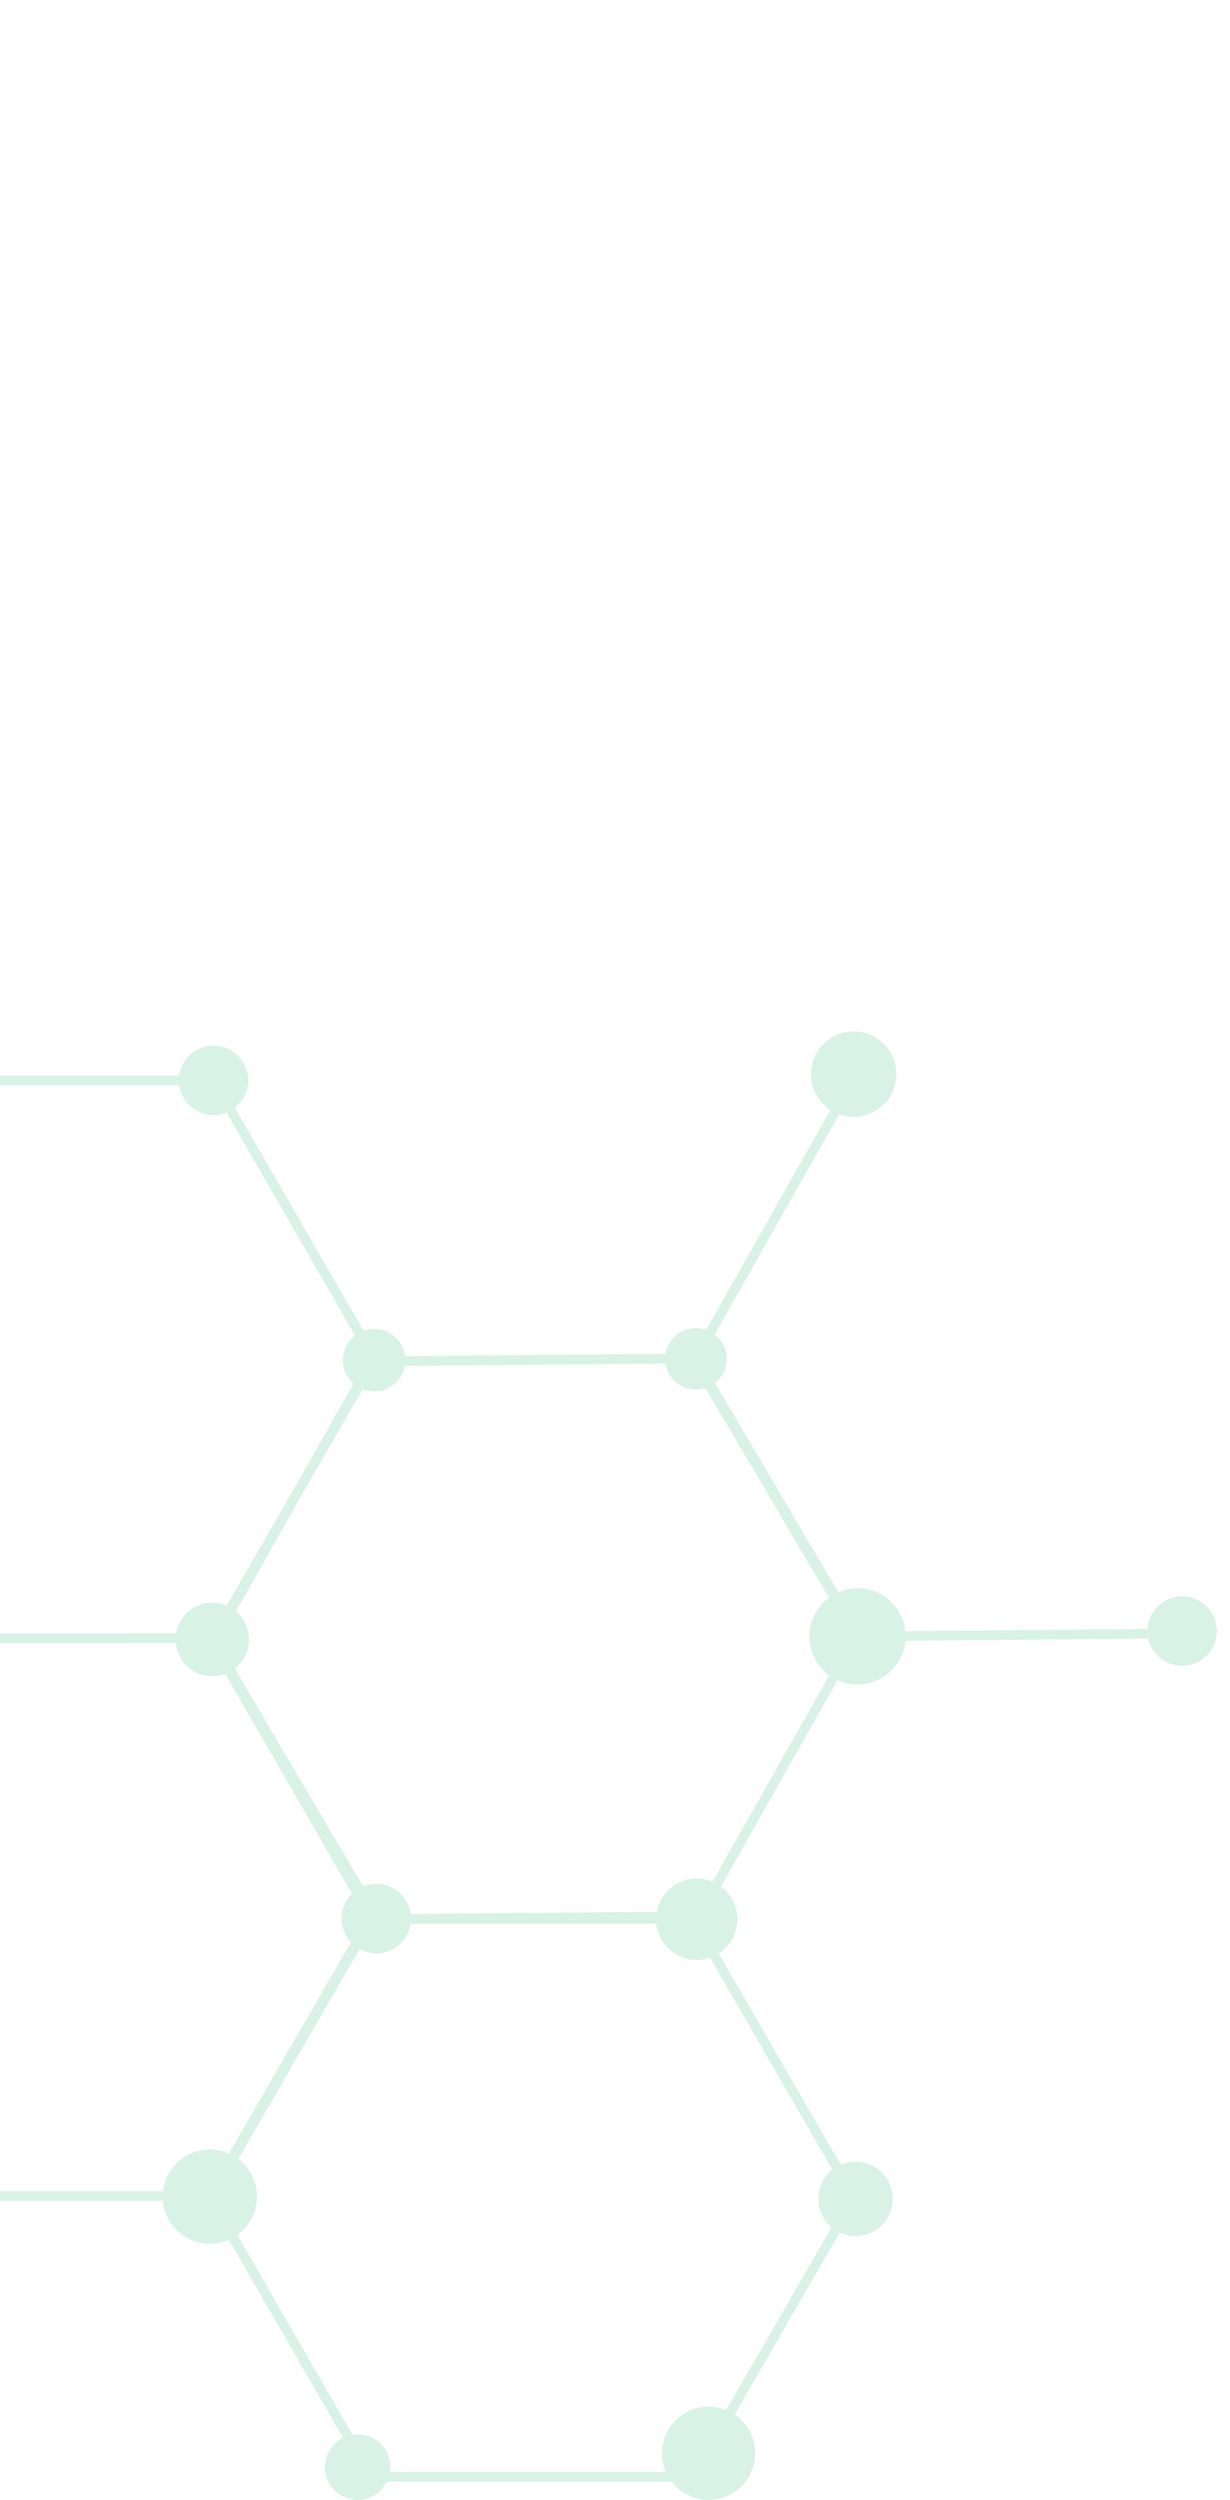 <svg width="100%" height="100%" viewBox="0 0 188 382" fill="none" xmlns="http://www.w3.org/2000/svg">
<g opacity="0.5" clip-path="url(#clip0_21_1623)">
<path d="M424.631 1018.94L401.222 1060.35L401.946 1062.06L425.753 1019.98L473.049 1019.98L473.049 1018.51L426.264 1018.51L416.817 1002.47L401.887 976.612L426.074 934.737L473.058 934.737L473.058 933.262L426.169 933.262L401.847 891.102L426.25 848.838L426.463 848.471L401.924 805.935L426.481 762.495L401.874 720.732L402.272 720.732L402.467 720.393L401.598 718.931L401.408 719.266L353.058 719.719L340.137 697.768L328.623 677.812L352.307 635.928L351.438 634.462L327.415 676.952L279.006 676.952L254.693 634.779L279.096 592.537L279.304 592.166L254.516 549.178L278.313 507.094L327.532 506.642L326.668 505.176L278.617 505.628L254.068 463.966L277.694 422.19L276.83 420.724L252.829 463.174L204.994 463.626L180.224 420.652L131.114 420.652L106.792 378.478L131.191 336.214L131.404 335.847L107 293.542L107.204 293.542L131.376 250.785L180.894 250.332L181.346 249.545L180.478 248.097L180.025 248.866L131.675 249.318L107.122 207.652L130.91 165.568L130.037 164.116L105.887 206.832L57.827 207.262L33.061 164.351L-16.049 164.351L-40.371 122.177L-15.972 79.931L-15.76 79.56L-40.778 36.201L-89.889 36.201L-109.166 2.769L-110.442 3.507L-91.318 36.653L-115.505 78.533L-163.859 78.533L-183.037 45.292L-184.313 46.025L-164.71 80.008L-115.6 80.008L-91.278 122.177L-115.677 164.423L-115.889 164.79L-91.35 207.326L-115.903 250.766L-114.206 250.766L-90.409 208.683L-42.054 208.231L-26.672 234.331L-17.691 249.902L-42.009 291.985L-89.373 292.406L-90.278 293.886L-42.281 293.461L-17.565 336.3L31.545 336.3L55.867 378.46L31.468 420.706L31.256 421.077L55.809 463.613L31.74 506.275L-17.777 506.728L-16.913 508.194L31.437 507.741L55.99 549.404L32.188 591.487L32.152 591.487L33.011 592.953L33.052 592.953L57.225 550.196L105.679 549.743L129.897 591.722L105.34 635.163L130.539 677.93L130.757 678.296L179.491 677.844L203.628 719.678L203.587 719.678L179.396 762.476L129.879 762.929L130.752 764.39L179.098 763.938L203.66 805.628L180.048 847.394L180.916 848.851L204.895 806.437L252.792 805.985L277.522 848.905L326.632 848.905L350.954 891.066L326.555 933.312L326.342 933.678L350.882 976.214L326.333 1019.65L328.025 1019.65L351.827 977.572L400.177 977.119L415.56 1003.22L424.631 1018.94ZM-90.002 121.426L-114.17 79.537L-89.984 37.662L-41.629 37.662L-17.461 79.551L-41.647 121.431L-90.002 121.426ZM-90.024 206.665L-114.188 164.776L-90.002 122.901L-41.647 122.901L-17.483 164.79L-41.67 206.67L-90.024 206.665ZM-15.968 249.576L-25.414 233.549L-40.344 207.688L-16.158 165.813L32.197 165.813L56.243 207.498L45.254 226.933L32.192 249.59L-15.968 249.576ZM46.557 227.657L57.474 208.76L105.593 208.33L130.141 249.997L106.339 292.08L62.002 292.479L57.98 292.479L33.455 250.848L46.557 227.657ZM-16.696 334.815L-40.57 293.434L-40.444 293.434L-16.465 251.052L31.695 251.052L55.858 292.94L31.672 334.815L-16.696 334.815ZM57.161 377.727L32.998 335.838L57.157 294.008L61.962 293.963L105.539 293.963L129.702 335.852L105.516 377.727L57.161 377.727ZM424.789 762.513L400.987 804.596L352.637 805.048L337.255 778.916L328.274 763.381L352.592 721.298L400.241 720.846L424.789 762.513ZM277.078 506.298L253.277 548.381L208.939 548.779L205.171 548.779L180.74 506.461L182.943 502.565L204.61 465.047L252.503 464.595L277.078 506.298ZM57.143 462.97L32.975 421.082L57.161 379.202L105.516 379.202L129.684 421.091L105.484 462.979L57.143 462.97ZM131.019 422.113L179.374 422.113L203.307 463.595L181.676 501.854L179.356 505.877L131.173 505.877L122.862 491.768L106.842 463.993L131.019 422.113ZM32.957 507.081L56.759 464.997L105.109 464.545L121.595 492.524L129.576 506.357L105.86 548.309L57.51 548.761L32.957 507.081ZM131.204 591.12L107.041 549.232L131.227 507.352L178.786 507.352L203.61 549.481L179.559 591.111L131.204 591.12ZM205.067 550.3L208.903 550.268L253.439 550.268L277.608 592.157L253.426 634.045L205.275 634.045L195.742 617.868L180.907 592.157L205.067 550.3ZM107.023 635.19L130.824 593.107L179.175 592.655L194.471 618.61L203.628 634.489L188.902 660.54L179.731 676.418L131.575 676.871L107.023 635.19ZM205.044 719.271L180.975 677.554L190.191 661.264L205.062 635.512L253.417 635.512L277.585 677.405L253.399 719.284L205.044 719.271ZM278.924 678.418L327.03 678.418L338.874 698.528L351.153 719.796L351.026 719.796L327.048 762.178L278.888 762.178L254.724 720.289L278.924 678.418ZM180.631 763.295L204.433 721.212L252.783 720.76L277.336 762.427L274.386 767.644L253.082 804.528L205.184 804.98L180.631 763.295ZM278.354 847.421L254.435 805.917L275.676 768.359L278.39 763.657L326.55 763.657L335.979 779.672L350.909 805.564L326.718 847.435L278.354 847.421ZM352.212 890.333L328.075 848.453L352.261 806.578L400.612 806.578L424.771 848.453L400.584 890.328L352.212 890.333ZM352.189 975.576L328.025 933.683L352.212 891.808L400.566 891.808L424.73 933.696L400.562 975.608L352.189 975.576Z" fill="#B2E6CC"/>
<path d="M137 164.143C137.002 162.852 136.621 161.589 135.905 160.515C135.189 159.441 134.171 158.603 132.979 158.108C131.787 157.613 130.475 157.482 129.209 157.733C127.943 157.984 126.78 158.604 125.866 159.517C124.953 160.429 124.331 161.591 124.078 162.857C123.826 164.123 123.954 165.436 124.448 166.629C124.941 167.822 125.778 168.841 126.851 169.559C127.924 170.276 129.185 170.659 130.476 170.659C132.205 170.659 133.863 169.973 135.086 168.751C136.309 167.529 136.998 165.872 137 164.143Z" fill="#B2E6CC"/>
<path d="M185.988 249.237C185.988 248.187 185.677 247.161 185.094 246.288C184.511 245.415 183.682 244.735 182.712 244.333C181.742 243.931 180.675 243.826 179.646 244.031C178.616 244.236 177.671 244.741 176.929 245.484C176.186 246.226 175.681 247.172 175.476 248.201C175.271 249.231 175.377 250.298 175.778 251.268C176.18 252.238 176.86 253.067 177.733 253.65C178.606 254.234 179.632 254.545 180.681 254.545C181.378 254.546 182.069 254.41 182.713 254.143C183.358 253.877 183.943 253.486 184.436 252.993C184.929 252.5 185.32 251.914 185.587 251.27C185.853 250.625 185.989 249.934 185.988 249.237Z" fill="#B2E6CC"/>
<path d="M136.453 335.987C136.453 334.862 136.119 333.763 135.494 332.827C134.869 331.892 133.981 331.163 132.942 330.732C131.903 330.302 130.759 330.189 129.656 330.409C128.553 330.628 127.54 331.17 126.744 331.965C125.949 332.761 125.407 333.774 125.188 334.878C124.969 335.981 125.081 337.125 125.512 338.164C125.942 339.204 126.671 340.092 127.606 340.717C128.541 341.342 129.641 341.675 130.766 341.675C131.513 341.676 132.252 341.529 132.943 341.244C133.633 340.958 134.26 340.539 134.788 340.011C135.316 339.483 135.735 338.855 136.021 338.165C136.306 337.475 136.453 336.735 136.453 335.987Z" fill="#B2E6CC"/>
<path d="M100.572 295.19C101.629 298.457 105.134 300.248 108.4 299.191C111.667 298.134 113.458 294.629 112.401 291.362C111.344 288.095 107.839 286.303 104.573 287.36C101.307 288.417 99.516 291.923 100.572 295.19Z" fill="#B2E6CC"/>
<path d="M123.766 250.944C124.261 254.977 127.931 257.845 131.964 257.35C135.996 256.855 138.864 253.184 138.369 249.15C137.874 245.117 134.203 242.249 130.171 242.744C126.138 243.239 123.271 246.91 123.766 250.944Z" fill="#B2E6CC"/>
<path d="M102.7 210.581C104.323 212.608 107.281 212.936 109.308 211.313C111.334 209.69 111.662 206.731 110.04 204.704C108.417 202.677 105.459 202.35 103.432 203.973C101.406 205.595 101.078 208.554 102.7 210.581Z" fill="#B2E6CC"/>
<path d="M61.962 207.851C61.962 206.906 61.681 205.982 61.156 205.196C60.632 204.41 59.885 203.798 59.012 203.436C58.139 203.074 57.179 202.98 56.252 203.164C55.325 203.348 54.474 203.803 53.806 204.472C53.138 205.14 52.683 205.991 52.498 206.918C52.314 207.845 52.408 208.806 52.77 209.679C53.132 210.552 53.744 211.299 54.53 211.824C55.315 212.349 56.239 212.629 57.184 212.629C57.812 212.63 58.433 212.506 59.013 212.267C59.593 212.027 60.12 211.675 60.564 211.231C61.007 210.787 61.359 210.26 61.599 209.68C61.839 209.1 61.962 208.478 61.962 207.851Z" fill="#B2E6CC"/>
<path d="M37.943 165.089C37.943 164.038 37.631 163.012 37.048 162.139C36.464 161.266 35.635 160.585 34.664 160.184C33.694 159.782 32.627 159.678 31.597 159.883C30.567 160.089 29.622 160.595 28.88 161.338C28.138 162.082 27.633 163.028 27.43 164.059C27.226 165.089 27.332 166.156 27.735 167.126C28.138 168.096 28.82 168.924 29.694 169.506C30.568 170.088 31.595 170.398 32.645 170.396C34.05 170.393 35.397 169.832 36.39 168.837C37.383 167.842 37.941 166.494 37.943 165.089Z" fill="#B2E6CC"/>
<path d="M39.277 335.662C39.278 334.237 38.856 332.844 38.066 331.659C37.275 330.473 36.151 329.549 34.835 329.003C33.519 328.457 32.071 328.314 30.674 328.591C29.277 328.868 27.993 329.553 26.985 330.56C25.977 331.567 25.29 332.85 25.011 334.247C24.733 335.644 24.874 337.093 25.419 338.41C25.963 339.726 26.885 340.852 28.069 341.644C29.253 342.437 30.646 342.86 32.07 342.861C33.98 342.861 35.812 342.103 37.163 340.753C38.514 339.403 39.275 337.572 39.277 335.662Z" fill="#B2E6CC"/>
<path d="M62.821 293.18C62.821 292.13 62.51 291.103 61.926 290.23C61.342 289.357 60.513 288.676 59.542 288.275C58.572 287.874 57.504 287.769 56.474 287.975C55.444 288.181 54.499 288.688 53.757 289.432C53.015 290.175 52.511 291.122 52.308 292.153C52.105 293.183 52.212 294.251 52.615 295.221C53.019 296.19 53.701 297.018 54.576 297.6C55.45 298.182 56.478 298.491 57.528 298.488C58.224 298.487 58.913 298.35 59.556 298.082C60.199 297.815 60.783 297.424 61.274 296.931C61.766 296.438 62.156 295.853 62.421 295.21C62.686 294.566 62.822 293.876 62.821 293.18Z" fill="#B2E6CC"/>
<path d="M27.254 252.647C28.433 255.512 31.711 256.88 34.577 255.701C37.442 254.522 38.809 251.243 37.631 248.377C36.452 245.511 33.174 244.144 30.308 245.323C27.443 246.502 26.076 249.781 27.254 252.647Z" fill="#B2E6CC"/>
<path d="M115.425 374.873C115.425 373.464 115.008 372.086 114.225 370.914C113.442 369.742 112.329 368.828 111.028 368.289C109.726 367.749 108.293 367.608 106.911 367.883C105.529 368.157 104.259 368.836 103.263 369.832C102.266 370.828 101.587 372.098 101.312 373.48C101.036 374.862 101.177 376.295 101.715 377.597C102.254 378.9 103.166 380.013 104.338 380.797C105.509 381.58 106.886 381.999 108.295 382C109.232 382.001 110.159 381.818 111.024 381.46C111.889 381.102 112.676 380.577 113.338 379.915C114 379.253 114.526 378.467 114.884 377.602C115.242 376.737 115.426 375.809 115.425 374.873Z" fill="#B2E6CC"/>
<path d="M59.667 377.022C59.672 376.032 59.383 375.061 58.837 374.235C58.29 373.408 57.511 372.762 56.597 372.379C55.683 371.996 54.676 371.893 53.703 372.083C52.731 372.274 51.837 372.748 51.134 373.447C50.432 374.146 49.953 375.037 49.757 376.009C49.562 376.98 49.66 377.988 50.038 378.904C50.415 379.82 51.057 380.604 51.88 381.155C52.704 381.706 53.672 382 54.663 382C55.985 382 57.254 381.477 58.191 380.544C59.129 379.611 59.66 378.345 59.667 377.022Z" fill="#B2E6CC"/>
</g>
<defs>
<clipPath id="clip0_21_1623">
<rect width="382" height="308" fill="white" transform="translate(188) rotate(90)"/>
</clipPath>
</defs>
</svg>
